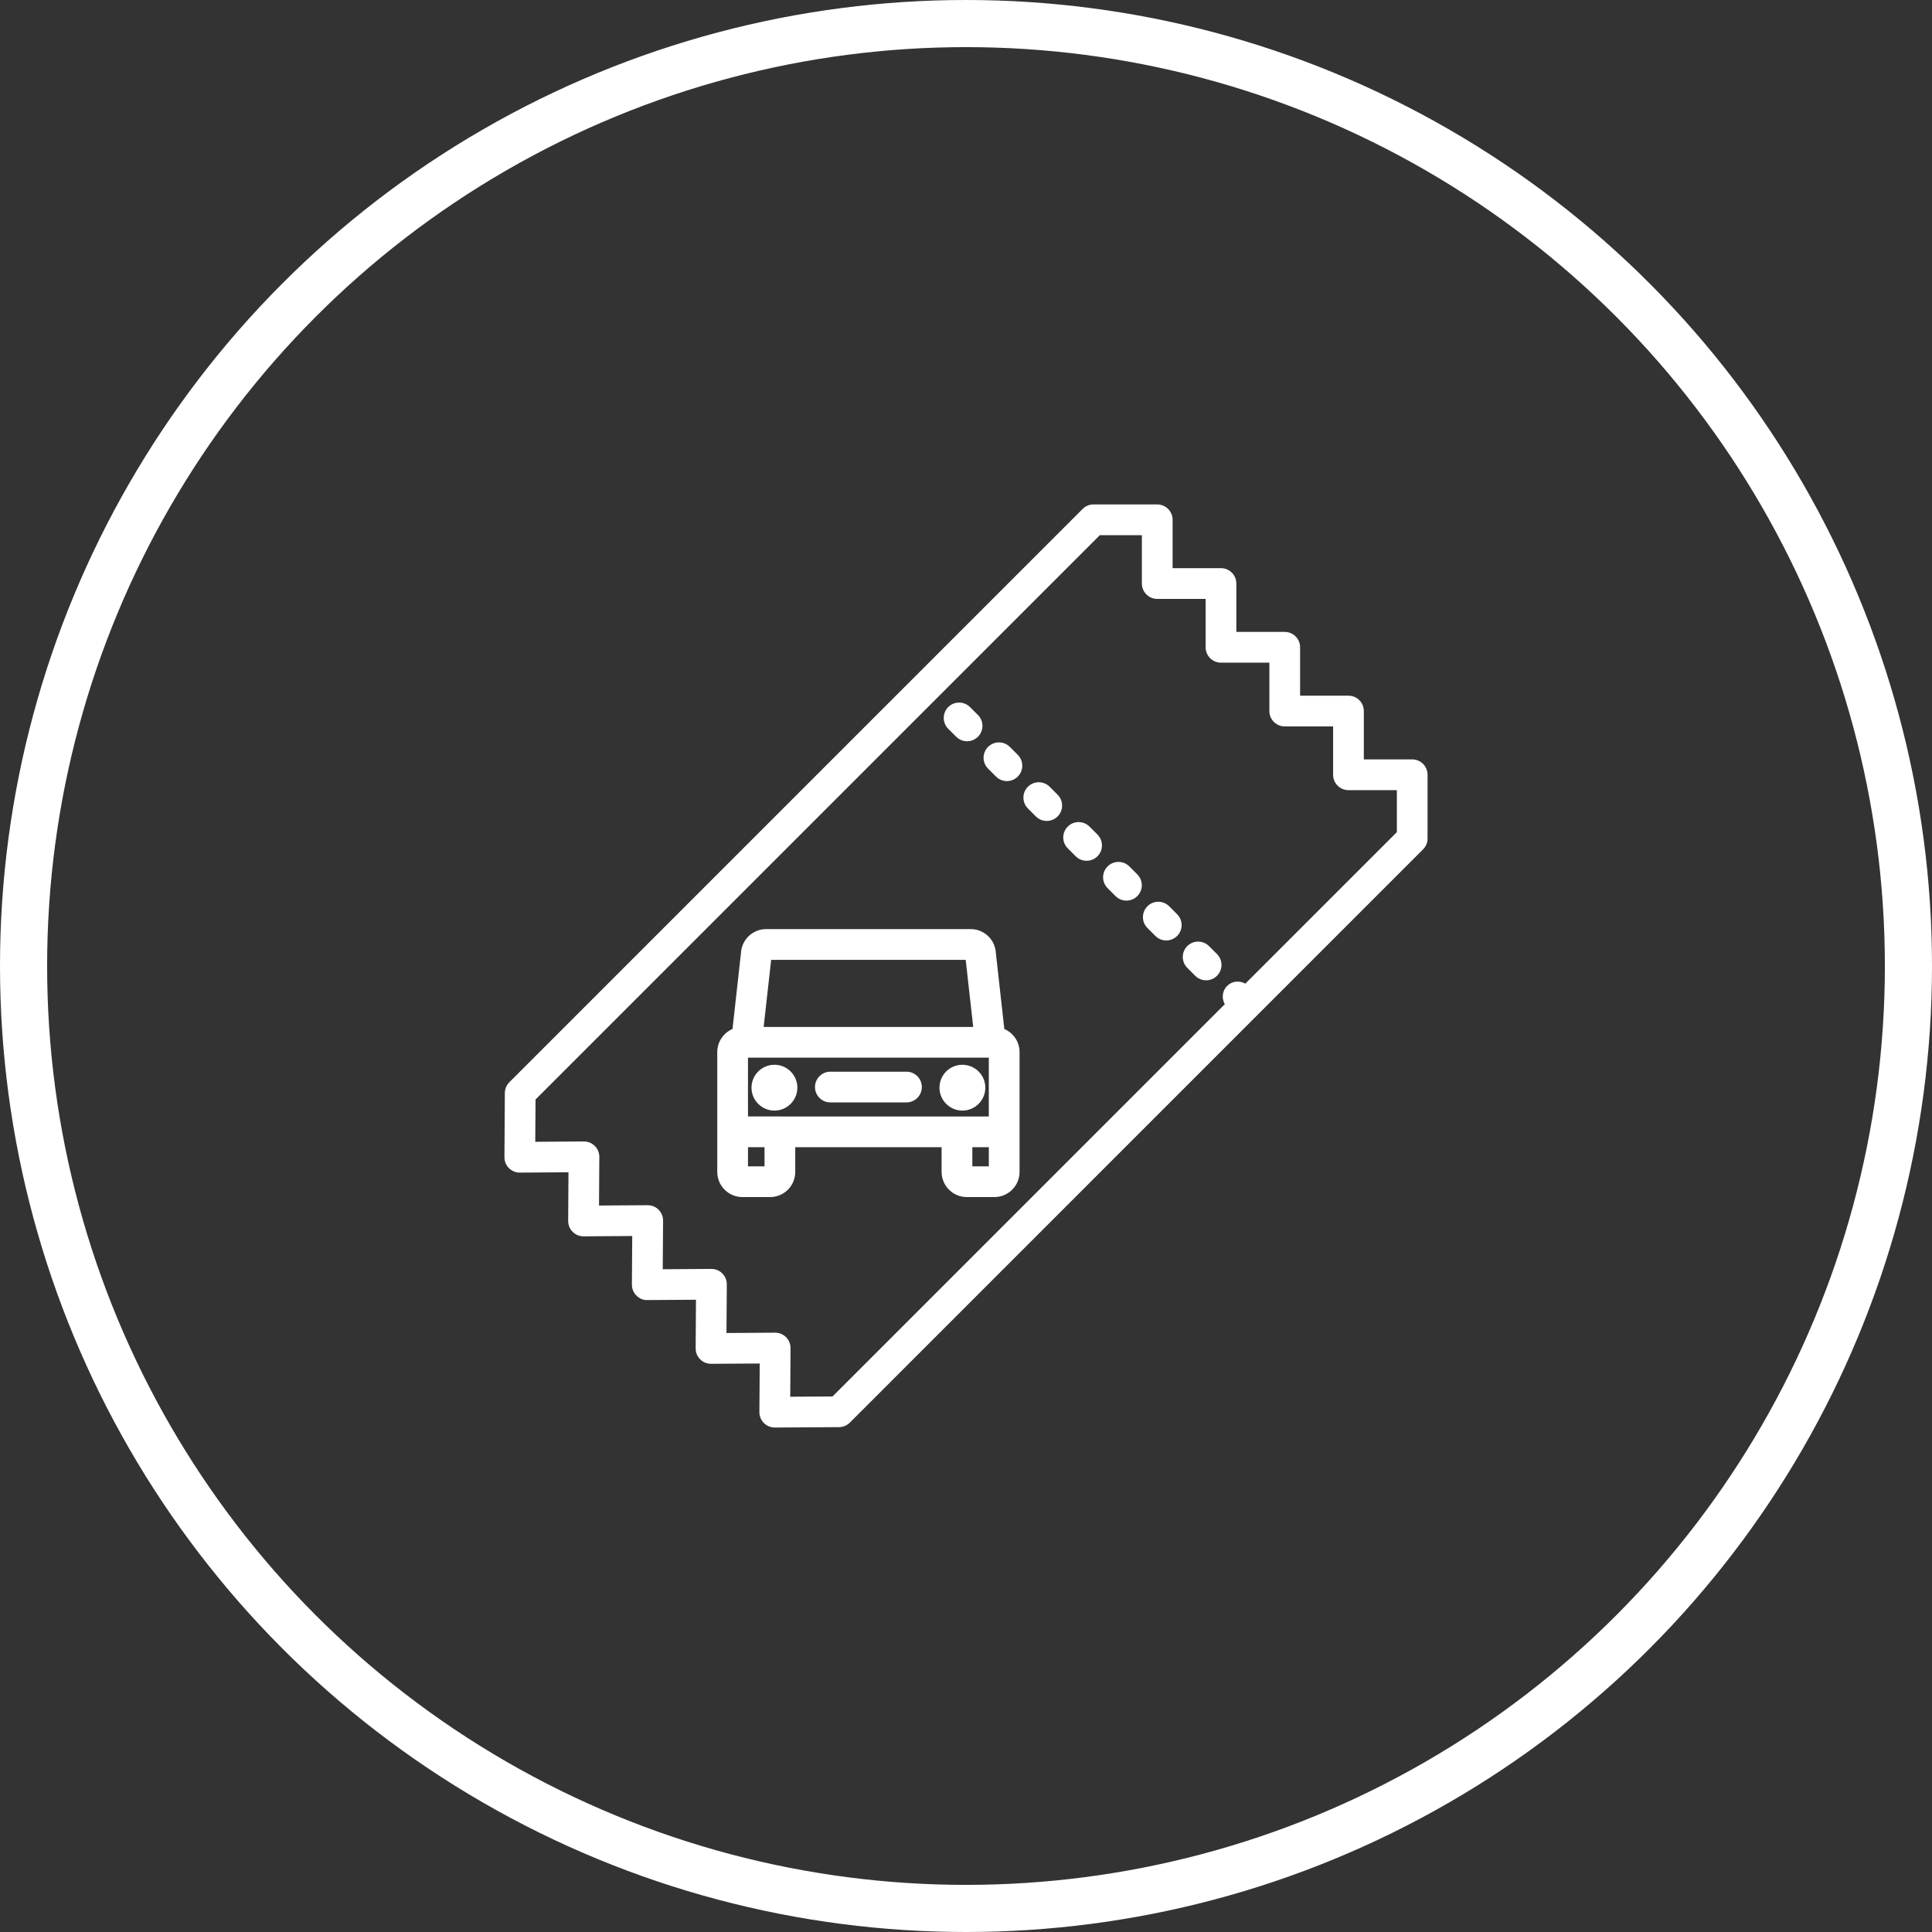 <?xml version="1.0" encoding="UTF-8"?>
<svg width="82px" height="82px" viewBox="0 0 82 82" version="1.1" xmlns="http://www.w3.org/2000/svg" xmlns:xlink="http://www.w3.org/1999/xlink">
    <rect x="0" y="0" width="82" height="82" fill="#333333" stroke="none"/>
    <!-- Generator: Sketch 42 (36781) - http://www.bohemiancoding.com/sketch -->
    <title>noun_773326_cc</title>
    <desc>Created with Sketch.</desc>
    <defs></defs>
    <g id="Website" stroke="none" stroke-width="1" fill="none" fill-rule="evenodd">
        <g id="Final-concept" transform="translate(-772, -1082)">
            <g id="services" transform="translate(278, 893)">
                <g id="parking" transform="translate(456, 190)">
                    <g id="noun_773326_cc" transform="translate(39, 0)">
                        <g id="Group" transform="translate(20, 20)" fill="#FFFFFF">
                            <path d="M30.313,19.155 C30.059,18.901 29.646,18.9 29.391,19.156 C29.137,19.411 29.137,19.823 29.392,20.078 L29.73,20.416 C29.857,20.543 30.024,20.607 30.191,20.607 C30.358,20.607 30.525,20.543 30.653,20.415 C30.907,20.16 30.907,19.748 30.652,19.493 L30.313,19.155 Z M28.623,17.465 C28.368,17.209 27.955,17.21 27.701,17.464 C27.446,17.719 27.446,18.131 27.7,18.386 L28.038,18.724 C28.165,18.852 28.333,18.916 28.5,18.916 C28.667,18.916 28.833,18.852 28.96,18.725 C29.216,18.47 29.216,18.058 28.961,17.803 L28.623,17.465 Z M25.241,14.083 C24.986,13.828 24.573,13.828 24.319,14.083 C24.064,14.337 24.064,14.75 24.319,15.005 L24.657,15.343 C24.784,15.47 24.951,15.534 25.118,15.534 C25.285,15.534 25.452,15.47 25.58,15.343 C25.834,15.088 25.834,14.676 25.58,14.421 L25.241,14.083 Z M19.585,10.27 C19.712,10.397 19.879,10.461 20.046,10.461 C20.213,10.461 20.38,10.397 20.507,10.27 C20.762,10.015 20.762,9.602 20.507,9.347 L20.168,9.01 C19.914,8.756 19.501,8.755 19.246,9.01 C18.992,9.265 18.992,9.678 19.247,9.933 L19.585,10.27 Z M26.932,15.773 C26.677,15.519 26.264,15.519 26.01,15.773 C25.755,16.028 25.755,16.441 26.01,16.696 L26.347,17.033 C26.475,17.161 26.642,17.224 26.809,17.224 C26.976,17.224 27.143,17.161 27.27,17.033 C27.525,16.779 27.525,16.366 27.27,16.111 L26.932,15.773 Z M23.55,12.392 C23.295,12.137 22.883,12.137 22.628,12.392 C22.373,12.647 22.373,13.059 22.628,13.314 L22.966,13.652 C23.093,13.779 23.26,13.843 23.427,13.843 C23.594,13.843 23.761,13.779 23.888,13.652 C24.143,13.397 24.143,12.984 23.888,12.73 L23.55,12.392 Z M21.86,10.701 C21.605,10.445 21.191,10.446 20.937,10.7 C20.682,10.955 20.682,11.367 20.937,11.622 L21.274,11.96 C21.402,12.088 21.569,12.152 21.736,12.152 C21.903,12.152 22.07,12.088 22.197,11.961 C22.452,11.707 22.452,11.294 22.198,11.039 L21.86,10.701 Z M21.627,22.674 L21.268,19.46 C21.257,19.191 21.148,18.94 20.956,18.748 C20.754,18.546 20.486,18.434 20.201,18.434 L11.515,18.434 C10.941,18.434 10.472,18.89 10.448,19.46 L10.09,22.673 C9.71,22.837 9.443,23.215 9.443,23.654 L9.443,28.739 C9.443,29.025 9.554,29.294 9.757,29.496 C9.959,29.697 10.226,29.807 10.509,29.807 L11.685,29.807 C11.969,29.807 12.237,29.697 12.438,29.497 C12.641,29.295 12.753,29.026 12.753,28.738 L12.753,27.69 L18.964,27.69 L18.964,28.741 C18.966,29.329 19.445,29.807 20.033,29.807 L21.205,29.807 C21.794,29.807 22.273,29.328 22.273,28.739 L22.273,23.655 C22.273,23.216 22.007,22.838 21.627,22.674 Z M11.73,19.739 L19.987,19.739 L20.306,22.586 L11.412,22.586 L11.73,19.739 Z M10.747,28.504 L10.747,27.69 L11.448,27.69 L11.449,28.504 L10.747,28.504 Z M20.969,28.504 L20.269,28.504 L20.269,27.691 L20.969,27.691 L20.969,28.504 Z M20.969,26.387 L19.623,26.387 C19.621,26.387 19.619,26.386 19.616,26.386 C19.613,26.386 19.611,26.387 19.609,26.387 L10.747,26.386 L10.747,23.89 L20.968,23.89 L20.968,26.387 L20.969,26.387 Z M19.846,26.137 C20.383,26.137 20.82,25.7 20.82,25.164 C20.82,24.628 20.383,24.192 19.844,24.192 C19.31,24.192 18.874,24.628 18.874,25.164 C18.874,25.7 19.31,26.137 19.846,26.137 Z M11.869,26.137 C12.406,26.137 12.843,25.7 12.843,25.162 C12.842,24.627 12.406,24.192 11.87,24.192 C11.333,24.192 10.896,24.628 10.896,25.164 C10.896,25.7 11.332,26.137 11.869,26.137 Z M14.243,25.79 L17.473,25.79 C17.833,25.79 18.125,25.498 18.125,25.138 C18.125,24.778 17.833,24.486 17.473,24.486 L14.243,24.486 C13.883,24.486 13.591,24.778 13.591,25.138 C13.591,25.498 13.883,25.79 14.243,25.79 Z M38.938,11.231 L36.885,11.231 L36.885,9.179 C36.885,9.006 36.817,8.84 36.694,8.717 C36.572,8.595 36.406,8.527 36.233,8.527 L34.18,8.527 L34.18,6.472 C34.18,6.112 33.887,5.82 33.527,5.82 L31.474,5.82 L31.474,3.767 C31.474,3.407 31.182,3.114 30.822,3.114 L28.769,3.114 L28.769,1.062 C28.769,0.702 28.477,0.41 28.117,0.41 L25.411,0.41 C25.238,0.41 25.072,0.479 24.95,0.601 L0.619,24.932 C0.497,25.053 0.429,25.217 0.427,25.389 L0.41,28.113 C0.408,28.287 0.477,28.455 0.6,28.578 C0.723,28.7 0.889,28.769 1.062,28.769 L1.066,28.769 L3.128,28.755 L3.115,30.818 C3.114,30.992 3.183,31.16 3.306,31.283 C3.428,31.405 3.594,31.474 3.767,31.474 L3.772,31.474 L5.834,31.46 L5.82,33.522 C5.819,33.697 5.888,33.864 6.011,33.987 C6.134,34.11 6.297,34.19 6.477,34.178 L8.539,34.165 L8.526,36.228 C8.524,36.403 8.593,36.57 8.717,36.693 C8.839,36.816 9.005,36.884 9.178,36.884 L9.182,36.884 L11.245,36.871 L11.231,38.933 C11.23,39.107 11.299,39.274 11.422,39.398 C11.544,39.52 11.71,39.589 11.883,39.589 L11.888,39.589 L14.612,39.572 C14.783,39.57 14.947,39.502 15.069,39.381 L39.4,15.049 C39.522,14.927 39.59,14.761 39.59,14.588 L39.59,11.882 C39.59,11.523 39.298,11.231 38.938,11.231 Z M38.286,14.319 L31.857,20.748 C31.608,20.61 31.293,20.635 31.083,20.846 C30.871,21.057 30.845,21.373 30.984,21.621 L14.336,38.27 L12.54,38.281 L12.553,36.219 C12.555,36.045 12.486,35.877 12.363,35.754 C12.24,35.632 12.074,35.563 11.901,35.563 L11.897,35.563 L9.834,35.577 L9.848,33.513 C9.849,33.339 9.78,33.171 9.657,33.048 C9.534,32.925 9.373,32.857 9.192,32.857 L7.129,32.87 L7.143,30.809 C7.144,30.634 7.076,30.467 6.952,30.343 C6.83,30.221 6.664,30.153 6.491,30.153 L6.487,30.153 L4.424,30.166 L4.437,28.103 C4.438,27.929 4.37,27.761 4.246,27.638 C4.124,27.516 3.958,27.447 3.785,27.447 L3.78,27.447 L1.718,27.461 L1.73,25.666 L25.681,1.714 L27.464,1.714 L27.464,3.767 C27.464,4.127 27.757,4.419 28.117,4.419 L30.17,4.419 L30.17,6.473 C30.17,6.833 30.462,7.125 30.822,7.125 L32.876,7.125 L32.876,9.179 C32.876,9.539 33.168,9.831 33.528,9.831 L35.581,9.831 L35.581,11.884 C35.581,12.057 35.65,12.223 35.772,12.345 C35.894,12.468 36.06,12.536 36.233,12.536 L38.287,12.536 L38.287,14.319 L38.286,14.319 Z" id="Shape"></path>
                        </g>
                        <circle id="Oval-6" stroke="#FFFFFF" stroke-width="2" cx="40" cy="40" r="40"></circle>
                    </g>
                </g>
            </g>
        </g>
    </g>
</svg>